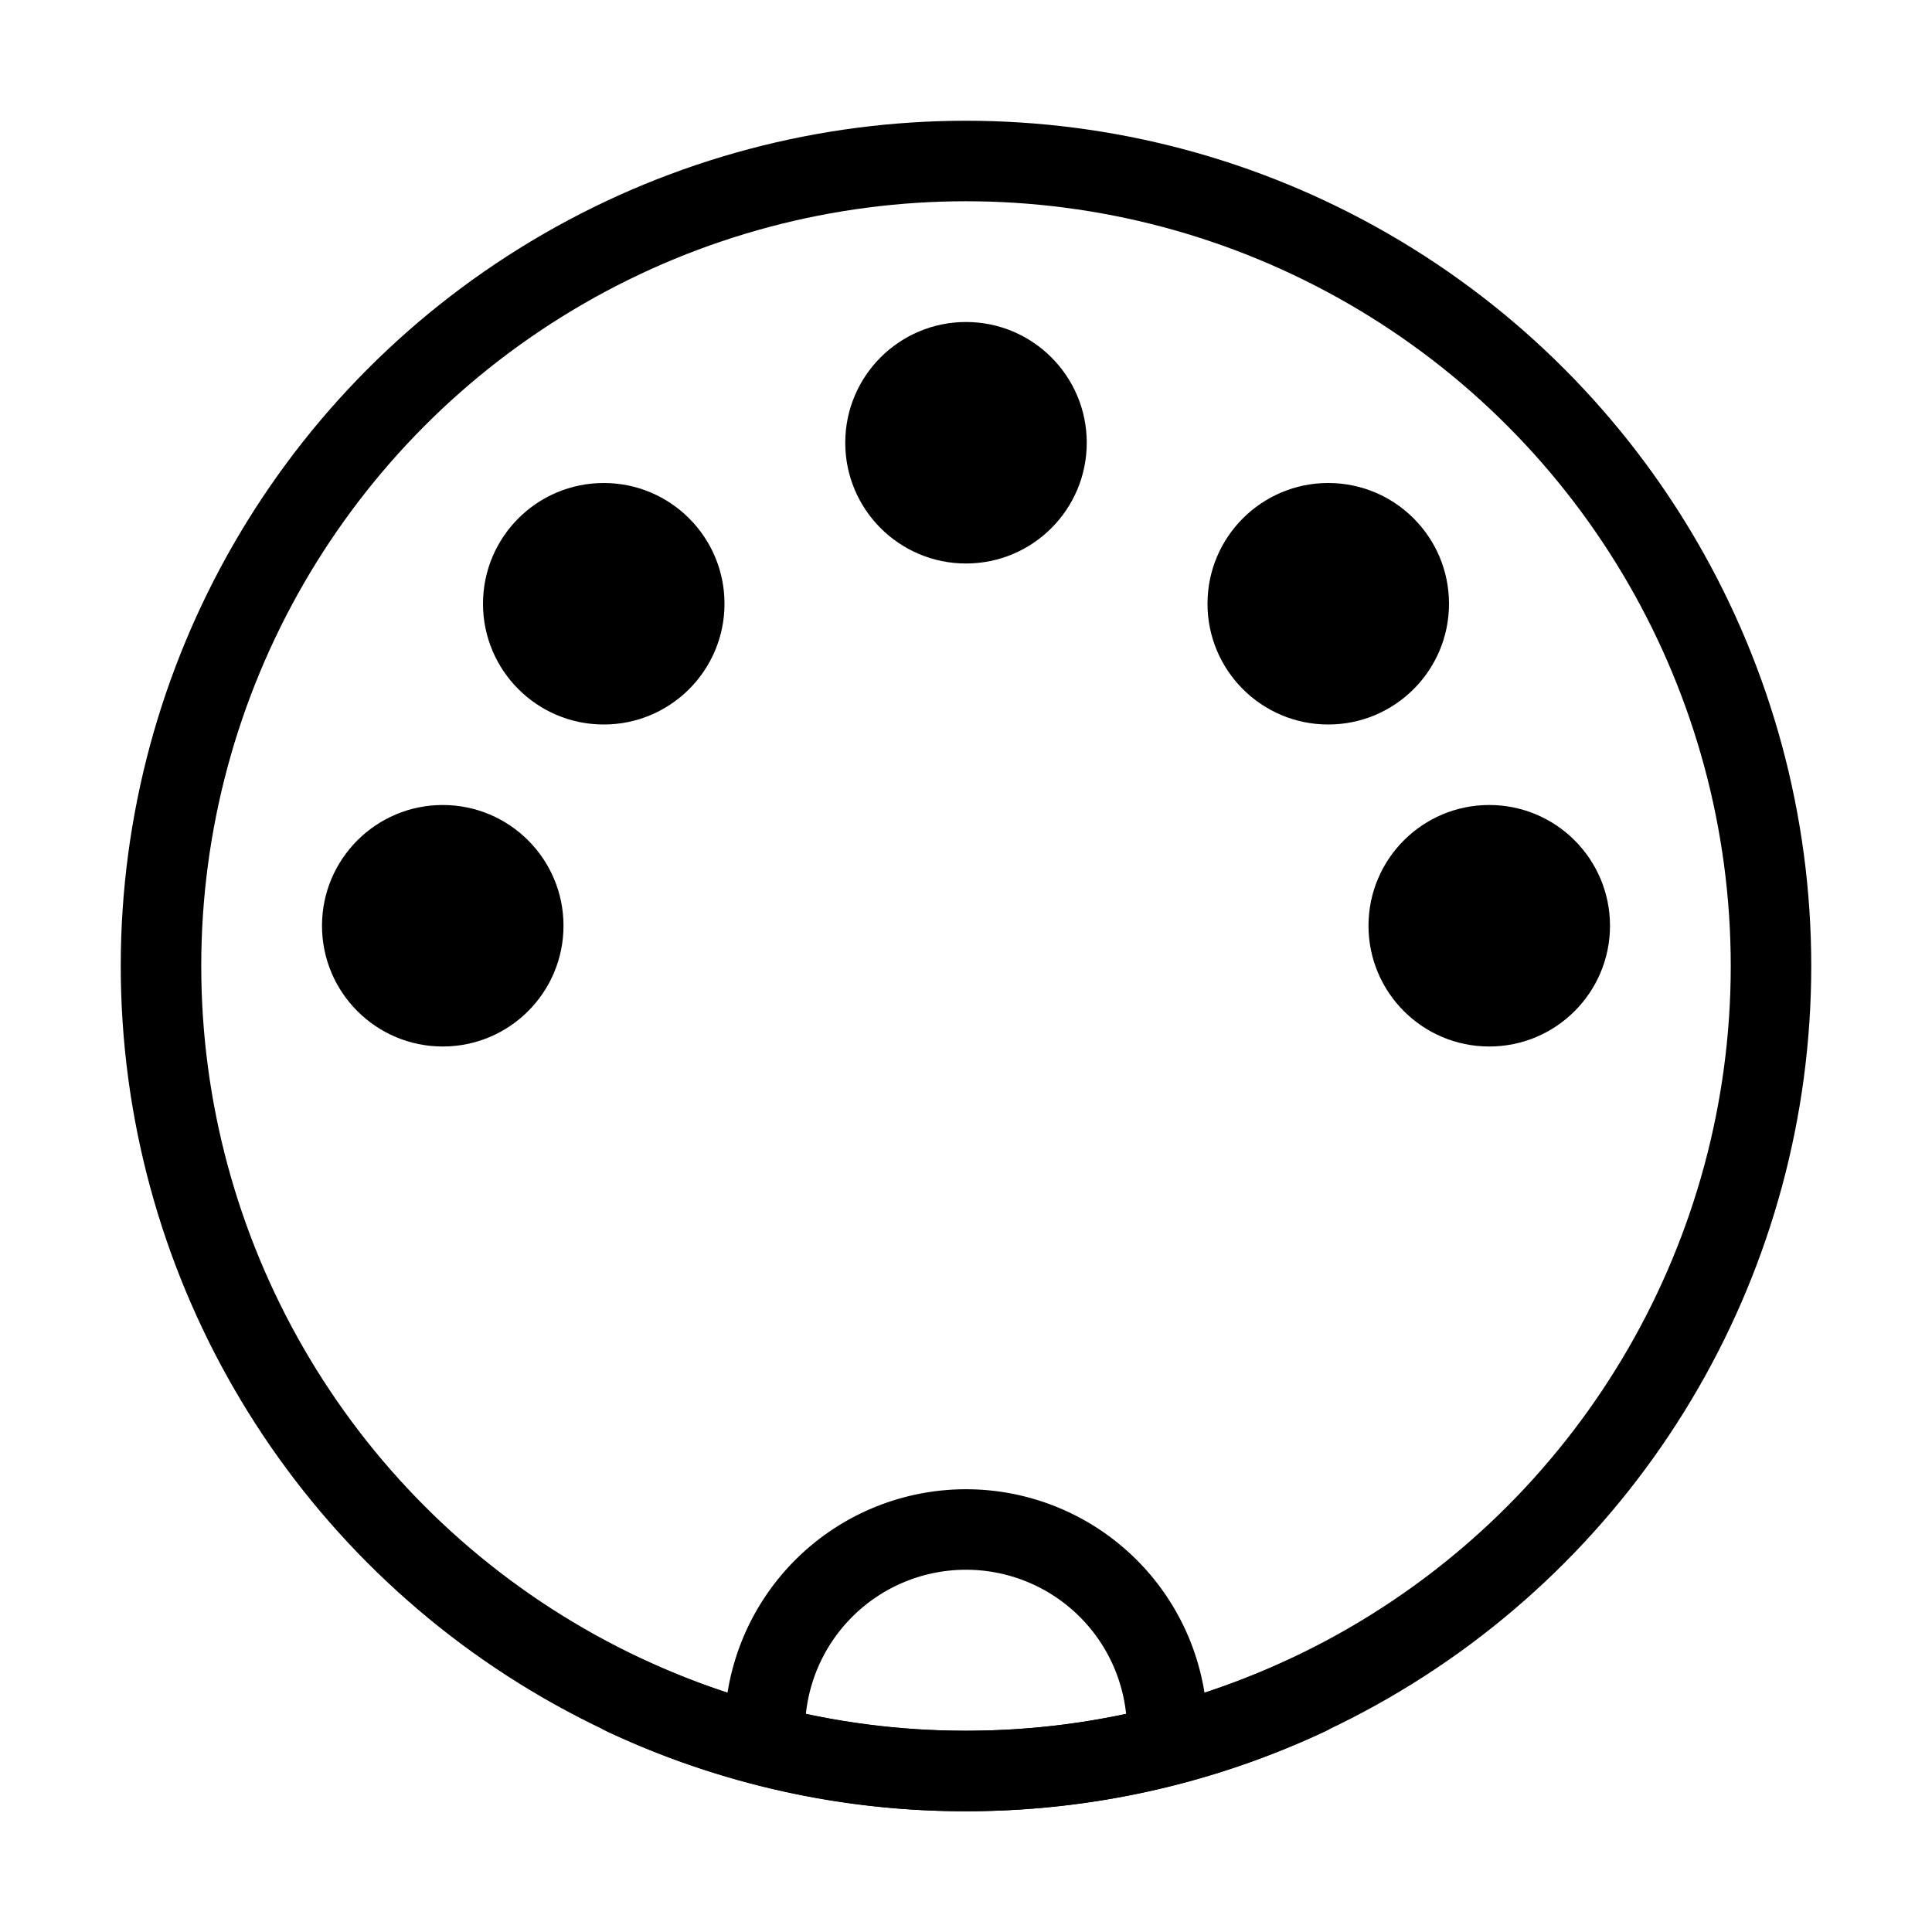 <svg fill-opacity="1" stroke-opacity="1" xmlns="http://www.w3.org/2000/svg" width="48" height="48" fill="none" viewBox="0 0 48 48"><circle cx="24" cy="24" r="20" stroke="#000" stroke-linecap="round" stroke-linejoin="round" stroke-width="2"/><path stroke="#000" stroke-linecap="round" stroke-linejoin="round" stroke-width="2" d="M29 43a5 5 0 0 0-10 0"/><path stroke="#000" stroke-linecap="round" stroke-linejoin="round" stroke-width="2" d="M15.5 42.11A19.9 19.9 0 0 0 24 44c3.04 0 5.92-.678 8.5-1.89"/><circle cx="15" cy="15" r="3" fill="#000"/><circle cx="11" cy="23" r="3" fill="#000"/><circle cx="24" cy="11" r="3" fill="#000"/><circle cx="33" cy="15" r="3" fill="#000"/><circle cx="37" cy="23" r="3" fill="#000"/></svg>